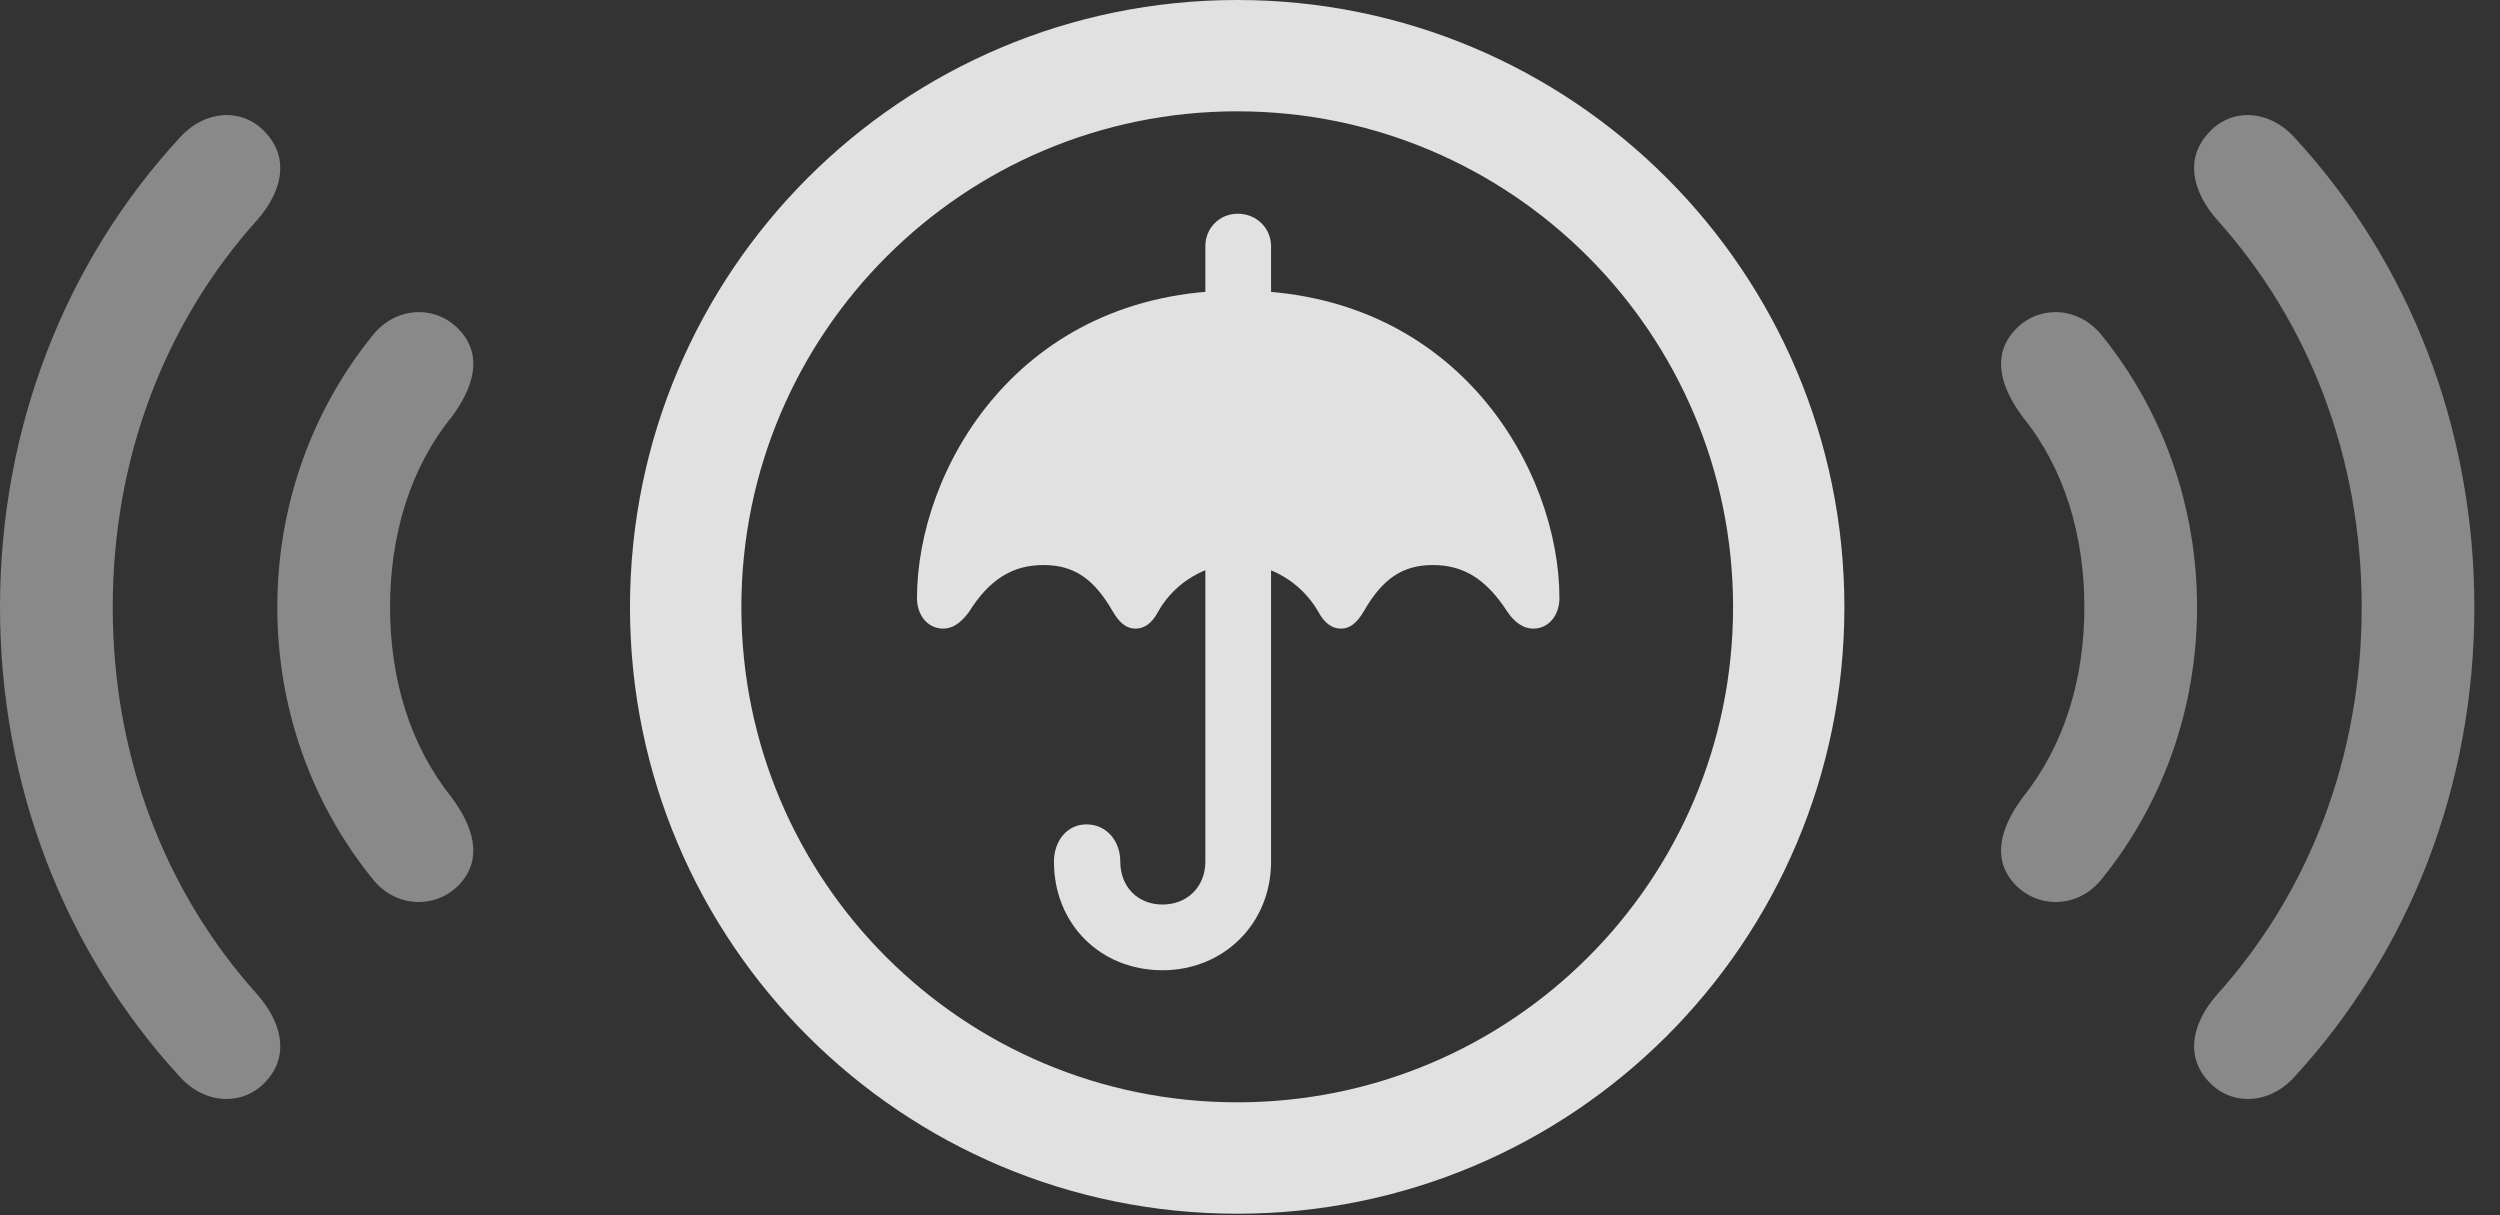<?xml version="1.0" encoding="UTF-8"?>
<!--Generator: Apple Native CoreSVG 341-->
<!DOCTYPE svg
PUBLIC "-//W3C//DTD SVG 1.1//EN"
       "http://www.w3.org/Graphics/SVG/1.1/DTD/svg11.dtd">
<svg version="1.1" xmlns="http://www.w3.org/2000/svg" xmlns:xlink="http://www.w3.org/1999/xlink" viewBox="0 0 35.303 17.158">
 <rect x="0" y="0" width="35.303" height="17.158" fill="#333333" stroke="none"/>
 <g>
  <rect height="17.158" opacity="0" width="35.303" x="0" y="0"/>
  <path d="M3.77 15.254C4.082 14.902 3.984 14.443 3.633 14.043C2.324 12.588 1.592 10.674 1.592 8.574C1.592 6.475 2.324 4.561 3.633 3.105C3.984 2.705 4.082 2.246 3.77 1.895C3.457 1.523 2.91 1.533 2.539 1.943C0.918 3.701 0 6.045 0 8.574C0 11.104 0.918 13.438 2.539 15.205C2.91 15.615 3.457 15.615 3.77 15.254ZM31.172 15.254C31.484 15.615 32.031 15.615 32.402 15.205C34.023 13.438 34.941 11.104 34.941 8.574C34.941 6.045 34.023 3.701 32.402 1.943C32.031 1.533 31.484 1.523 31.172 1.895C30.859 2.246 30.957 2.705 31.309 3.105C32.617 4.561 33.35 6.475 33.35 8.574C33.35 10.674 32.617 12.588 31.309 14.043C30.957 14.443 30.859 14.902 31.172 15.254Z" fill="white" fill-opacity="0.425"/>
  <path d="M6.504 12.471C6.816 12.119 6.689 11.68 6.377 11.26C5.791 10.527 5.508 9.59 5.508 8.574C5.508 7.559 5.791 6.611 6.377 5.889C6.689 5.469 6.816 5.029 6.504 4.678C6.182 4.307 5.596 4.307 5.254 4.746C4.404 5.801 3.916 7.139 3.916 8.574C3.916 10.01 4.404 11.348 5.254 12.402C5.596 12.842 6.182 12.832 6.504 12.471ZM28.438 12.471C28.76 12.832 29.346 12.842 29.688 12.402C30.537 11.348 31.025 10.01 31.025 8.574C31.025 7.139 30.537 5.801 29.688 4.746C29.346 4.307 28.76 4.307 28.438 4.678C28.125 5.029 28.252 5.469 28.564 5.889C29.15 6.611 29.434 7.559 29.434 8.574C29.434 9.59 29.15 10.527 28.564 11.26C28.252 11.68 28.125 12.119 28.438 12.471Z" fill="white" fill-opacity="0.425"/>
  <path d="M17.471 17.139C22.207 17.139 26.045 13.31 26.045 8.574C26.045 3.838 22.207 0 17.471 0C12.734 0 8.896 3.838 8.896 8.574C8.896 13.31 12.734 17.139 17.471 17.139ZM17.471 15.566C13.604 15.566 10.469 12.441 10.469 8.574C10.469 4.707 13.604 1.572 17.471 1.572C21.338 1.572 24.473 4.707 24.473 8.574C24.473 12.441 21.338 15.566 17.471 15.566Z" fill="white" fill-opacity="0.85"/>
  <path d="M17.021 4.541L17.949 4.541L17.949 3.477C17.949 3.223 17.744 3.018 17.48 3.018C17.217 3.018 17.021 3.223 17.021 3.477ZM13.32 8.877C13.457 8.877 13.574 8.789 13.682 8.643C13.975 8.174 14.307 7.979 14.736 7.979C15.166 7.979 15.449 8.174 15.713 8.633C15.81 8.799 15.908 8.877 16.035 8.877C16.162 8.877 16.27 8.799 16.357 8.633C16.592 8.213 17.051 7.959 17.48 7.959C17.92 7.959 18.369 8.213 18.613 8.633C18.701 8.799 18.809 8.877 18.936 8.877C19.062 8.877 19.16 8.799 19.258 8.633C19.521 8.174 19.805 7.979 20.234 7.979C20.664 7.979 20.986 8.174 21.289 8.643C21.387 8.789 21.514 8.877 21.65 8.877C21.875 8.877 22.021 8.682 22.021 8.447C22.021 6.641 20.586 4.102 17.48 4.102C14.375 4.102 12.949 6.641 12.949 8.447C12.949 8.682 13.096 8.877 13.32 8.877ZM16.416 13.701C17.275 13.701 17.949 13.047 17.949 12.168L17.949 7.656L17.021 7.656L17.021 12.168C17.021 12.52 16.768 12.773 16.416 12.773C16.064 12.773 15.82 12.52 15.82 12.168C15.82 11.875 15.625 11.641 15.342 11.641C15.068 11.641 14.883 11.875 14.883 12.168C14.883 13.047 15.537 13.701 16.416 13.701Z" fill="white" fill-opacity="0.85"/>
 </g>
</svg>
